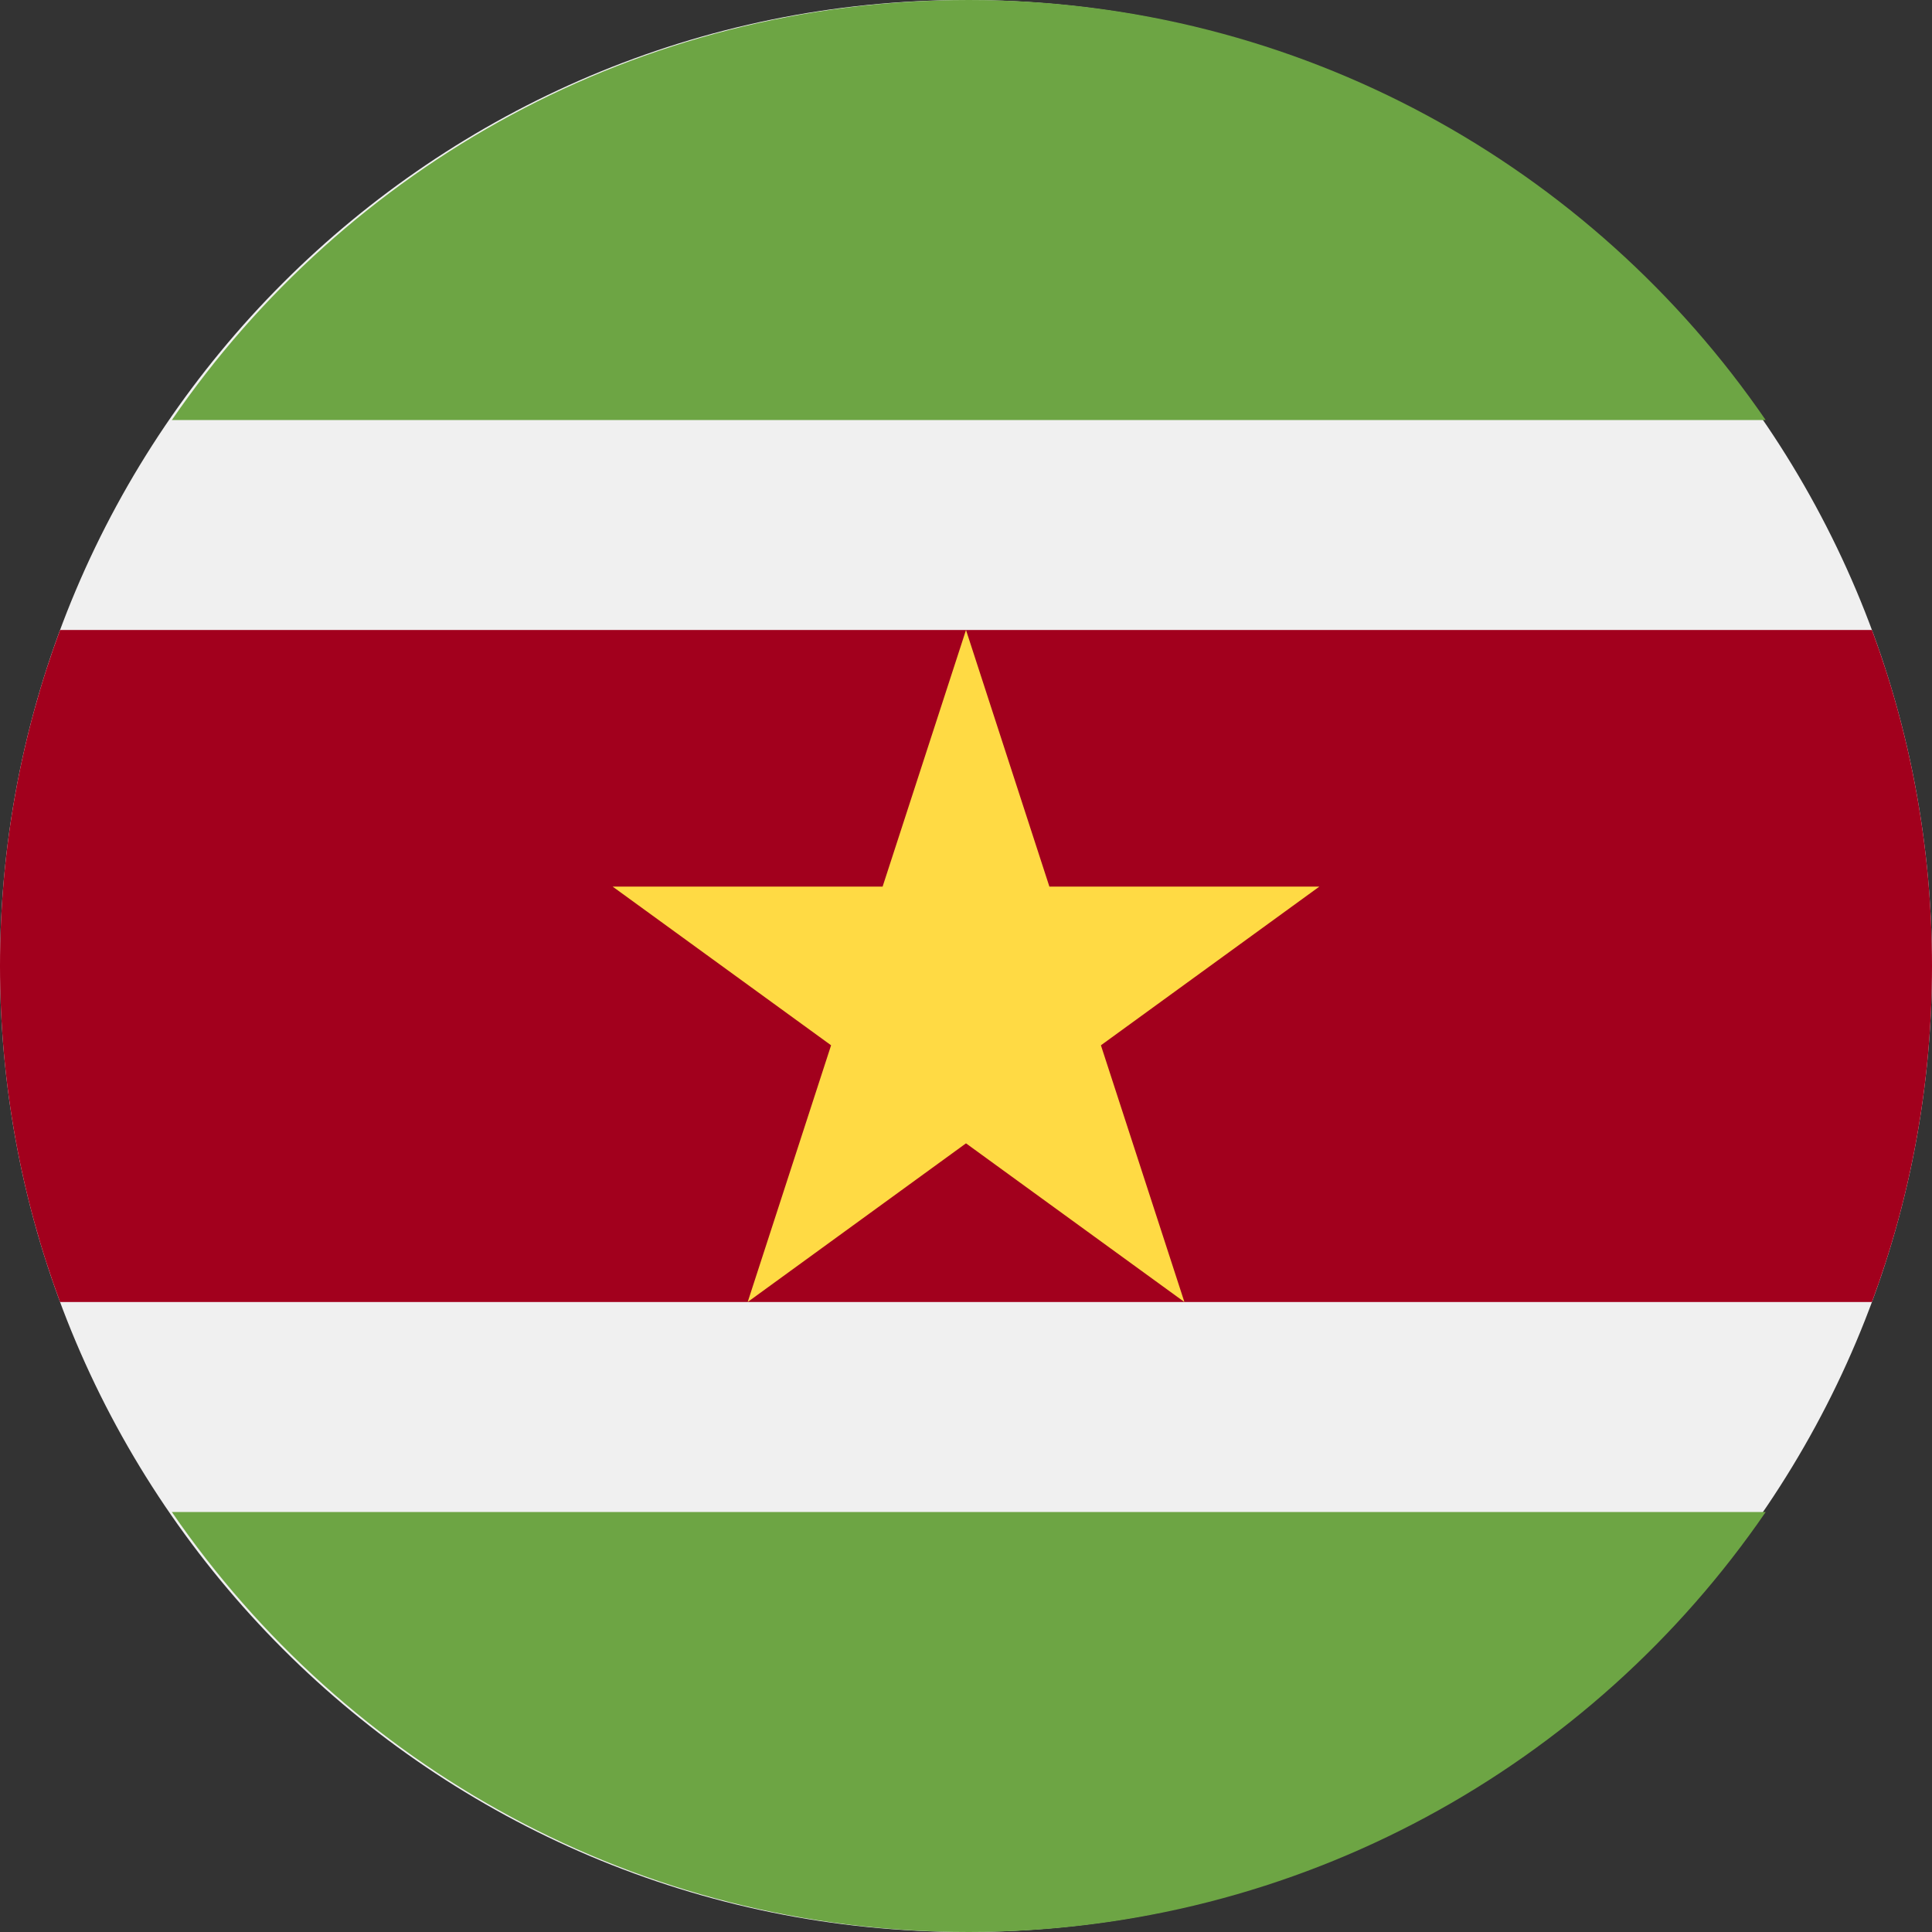 <svg width="24" height="24" viewBox="0 0 24 24" fill="none" xmlns="http://www.w3.org/2000/svg">
<rect x="0" y="0" width="24" height="24" fill="#333333" stroke="none"/>
<g clip-path="url(#clip0_246_5373)">
<path d="M12 24C18.627 24 24 18.627 24 12C24 5.373 18.627 0 12 0C5.373 0 0 5.373 0 12C0 18.627 5.373 24 12 24Z" fill="#F0F0F0"/>
<path d="M23.254 7.826H0.746C0.264 9.126 0 10.532 0 12C0 13.468 0.264 14.874 0.746 16.174H23.254C23.736 14.874 24 13.468 24 12C24 10.532 23.736 9.126 23.254 7.826Z" fill="#A2001D"/>
<path d="M12.034 24C16.145 24 19.772 21.933 21.934 18.783H2.135C4.297 21.933 7.924 24 12.034 24Z" fill="#6DA544"/>
<path d="M12.034 0C16.145 0 19.772 2.067 21.934 5.218H2.135C4.297 2.067 7.924 0 12.034 0Z" fill="#6DA544"/>
<path d="M12 7.826L13.036 11.014H16.389L13.676 12.985L14.713 16.174L12 14.203L9.288 16.174L10.324 12.985L7.611 11.014H10.964L12 7.826Z" fill="#FFDA44"/>
</g>
<defs>
<clipPath id="clip0_246_5373">
<rect width="24" height="24" fill="white"/>
</clipPath>
</defs>
</svg>
